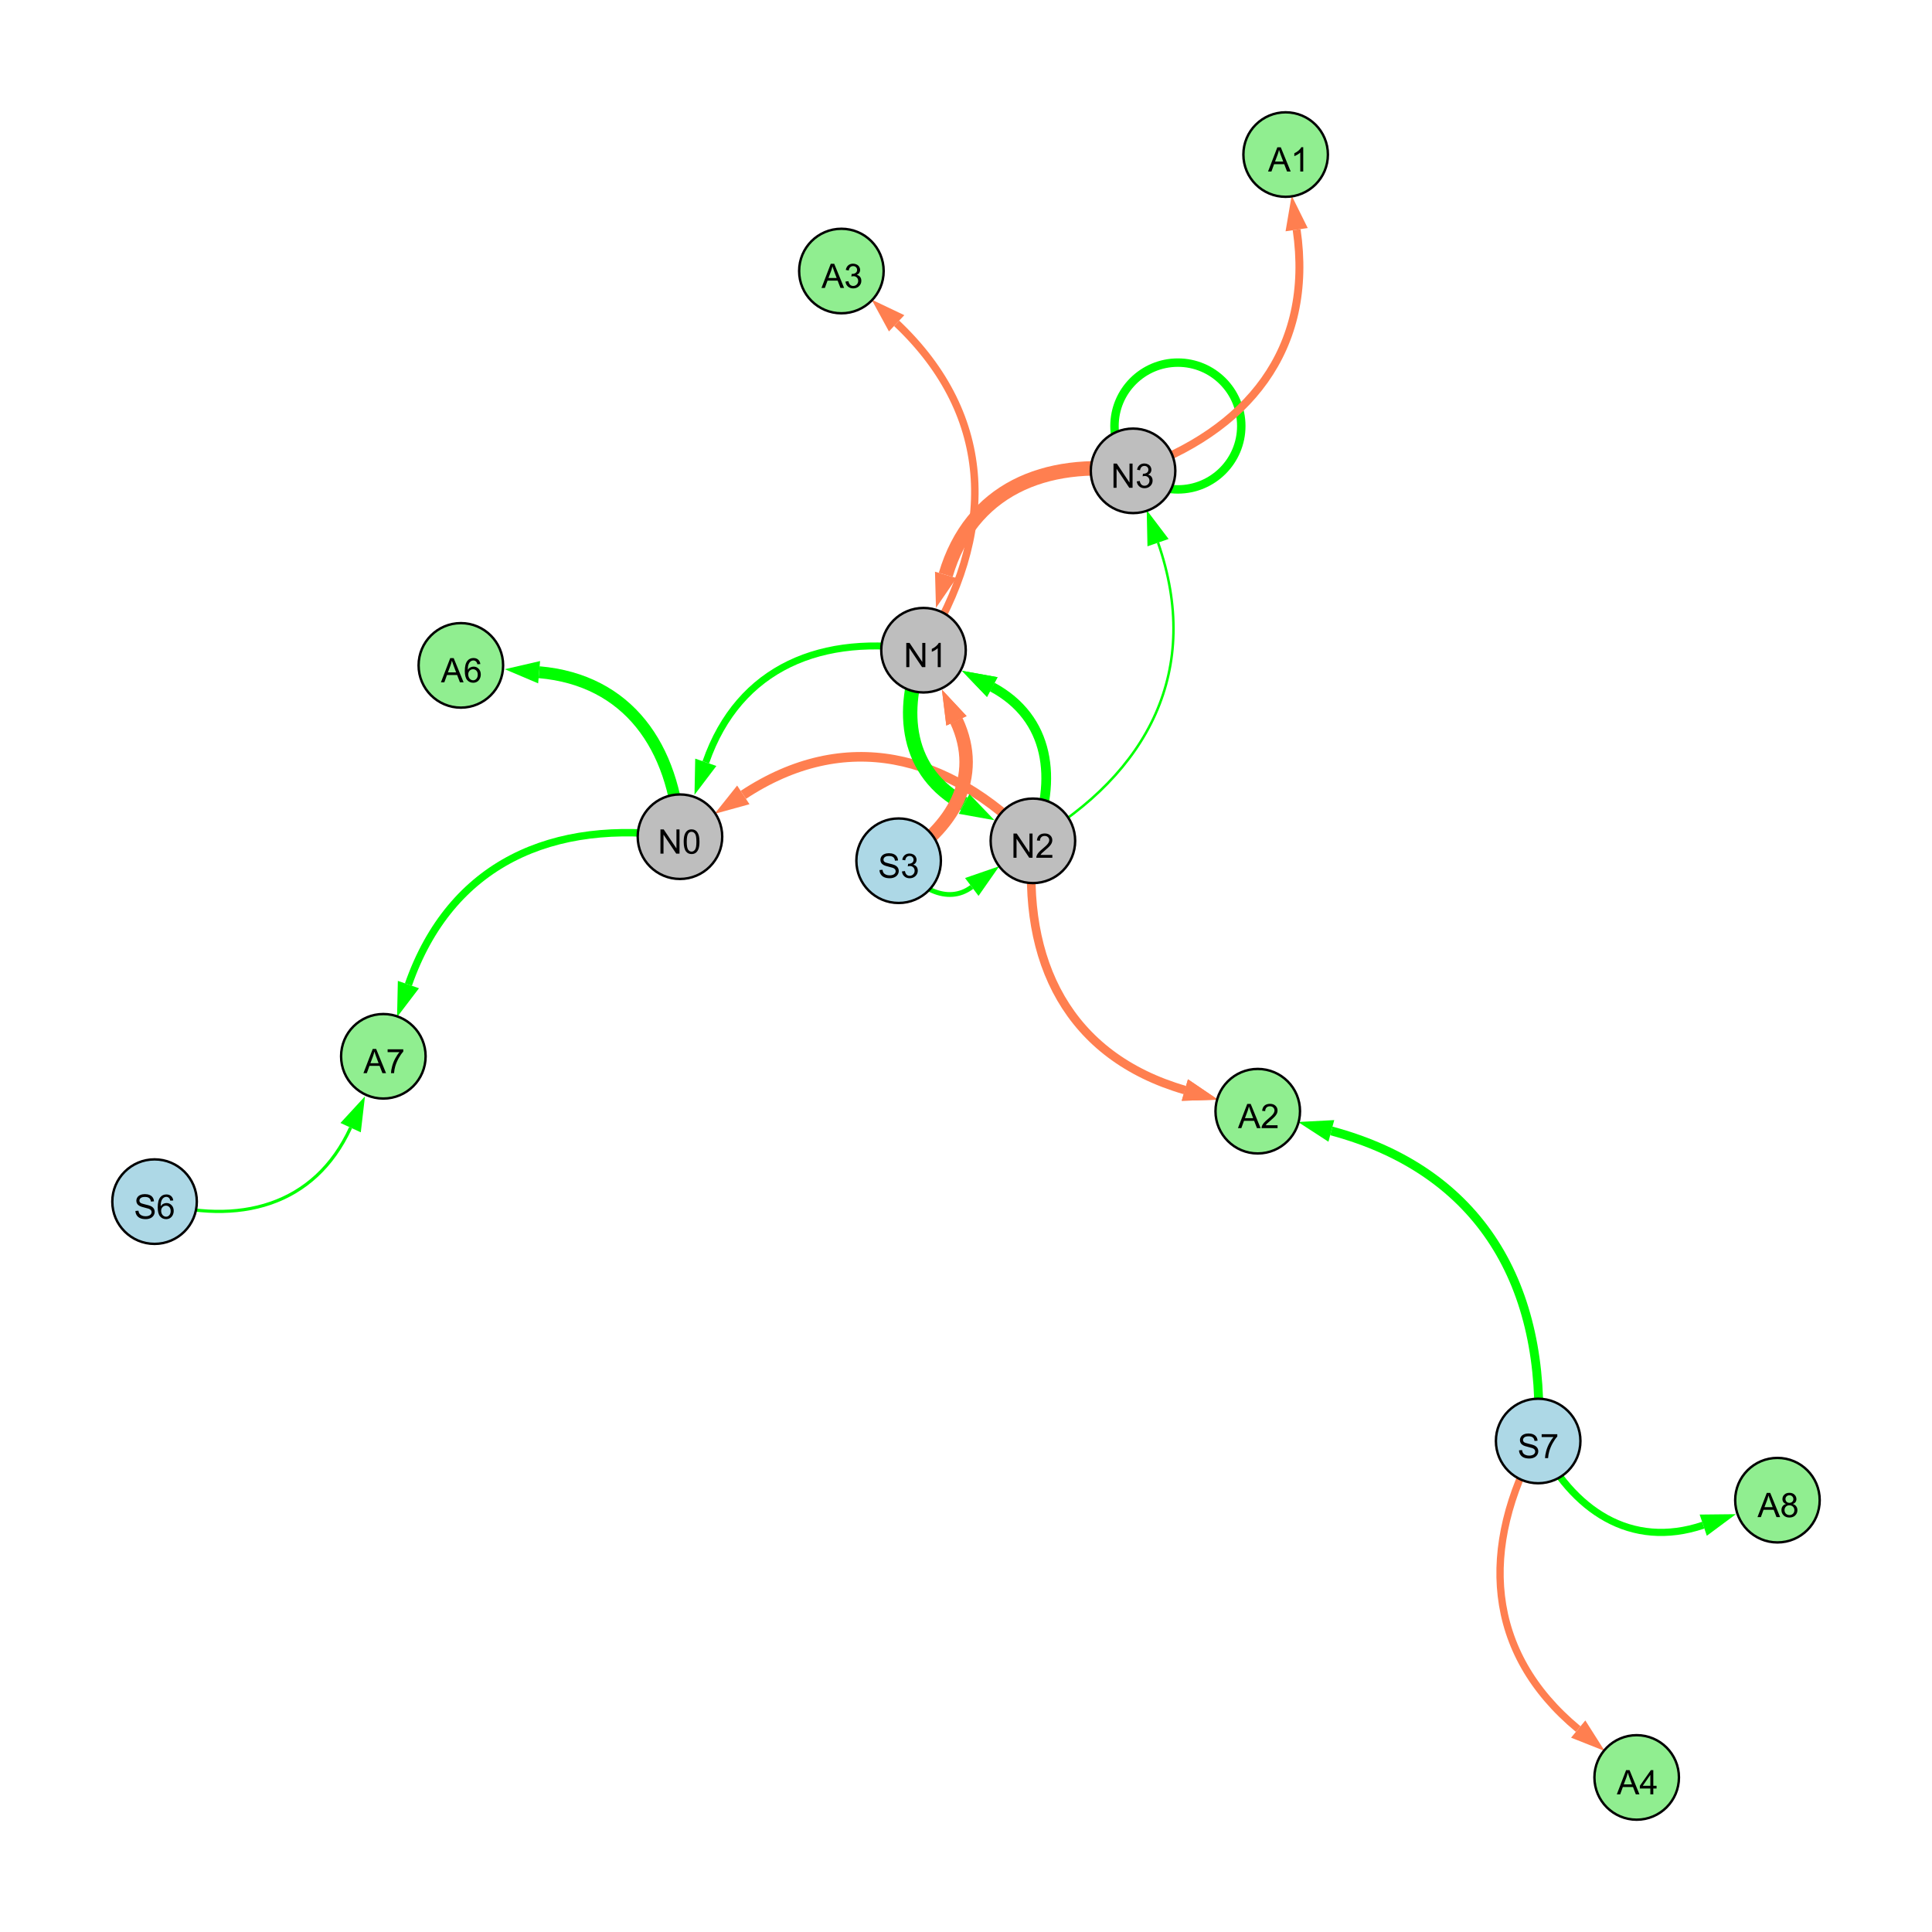 <?xml version="1.0" encoding="UTF-8"?>
<svg xmlns="http://www.w3.org/2000/svg" xmlns:xlink="http://www.w3.org/1999/xlink" width="800" height="800" viewBox="0 0 800 800">
<defs>
<g>
<g id="glyph-0-0">
<path d="M 1.066 0 L 1.066 -10.023 L 2.426 -10.023 L 7.691 -2.152 L 7.691 -10.023 L 8.961 -10.023 L 8.961 0 L 7.602 0 L 2.336 -7.875 L 2.336 0 Z M 1.066 0 "/>
</g>
<g id="glyph-0-1">
<path d="M 0.586 -2.645 L 1.82 -2.809 C 1.961 -2.113 2.199 -1.609 2.539 -1.301 C 2.879 -0.996 3.293 -0.84 3.781 -0.84 C 4.359 -0.84 4.848 -1.043 5.246 -1.441 C 5.645 -1.844 5.844 -2.34 5.844 -2.934 C 5.844 -3.496 5.66 -3.965 5.289 -4.332 C 4.922 -4.699 4.453 -4.883 3.883 -4.883 C 3.648 -4.883 3.359 -4.836 3.016 -4.742 L 3.152 -5.824 C 3.234 -5.816 3.301 -5.812 3.352 -5.812 C 3.875 -5.812 4.344 -5.945 4.766 -6.219 C 5.184 -6.492 5.395 -6.914 5.395 -7.484 C 5.395 -7.938 5.242 -8.309 4.938 -8.605 C 4.629 -8.902 4.234 -9.051 3.754 -9.051 C 3.273 -9.051 2.875 -8.898 2.555 -8.602 C 2.238 -8.297 2.031 -7.848 1.941 -7.246 L 0.711 -7.465 C 0.859 -8.289 1.203 -8.93 1.734 -9.383 C 2.27 -9.836 2.934 -10.062 3.727 -10.062 C 4.273 -10.062 4.777 -9.945 5.234 -9.711 C 5.695 -9.477 6.047 -9.156 6.293 -8.75 C 6.535 -8.344 6.656 -7.914 6.656 -7.457 C 6.656 -7.023 6.543 -6.629 6.309 -6.273 C 6.078 -5.918 5.734 -5.637 5.277 -5.43 C 5.871 -5.289 6.328 -5.008 6.656 -4.578 C 6.984 -4.145 7.148 -3.605 7.148 -2.961 C 7.148 -2.086 6.832 -1.344 6.195 -0.734 C 5.555 -0.125 4.75 0.18 3.773 0.18 C 2.895 0.18 2.164 -0.086 1.582 -0.609 C 1 -1.133 0.672 -1.812 0.586 -2.645 Z M 0.586 -2.645 "/>
</g>
<g id="glyph-0-2">
<path d="M 5.215 0 L 3.984 0 L 3.984 -7.84 C 3.688 -7.559 3.301 -7.277 2.82 -6.992 C 2.34 -6.711 1.906 -6.5 1.523 -6.359 L 1.523 -7.547 C 2.211 -7.871 2.812 -8.262 3.328 -8.723 C 3.844 -9.184 4.207 -9.629 4.422 -10.062 L 5.215 -10.062 Z M 5.215 0 "/>
</g>
<g id="glyph-0-3">
<path d="M 0.629 -3.219 L 1.879 -3.328 C 1.938 -2.828 2.078 -2.418 2.293 -2.094 C 2.512 -1.773 2.848 -1.516 3.301 -1.316 C 3.758 -1.117 4.27 -1.02 4.84 -1.02 C 5.344 -1.02 5.793 -1.094 6.18 -1.242 C 6.566 -1.395 6.855 -1.602 7.043 -1.863 C 7.234 -2.125 7.328 -2.41 7.328 -2.719 C 7.328 -3.035 7.238 -3.309 7.055 -3.543 C 6.871 -3.777 6.57 -3.977 6.152 -4.137 C 5.883 -4.242 5.289 -4.402 4.367 -4.625 C 3.449 -4.844 2.805 -5.055 2.434 -5.25 C 1.953 -5.5 1.598 -5.812 1.363 -6.184 C 1.129 -6.555 1.012 -6.969 1.012 -7.43 C 1.012 -7.938 1.156 -8.41 1.441 -8.848 C 1.73 -9.289 2.148 -9.621 2.699 -9.852 C 3.25 -10.078 3.863 -10.191 4.539 -10.191 C 5.281 -10.191 5.938 -10.074 6.504 -9.832 C 7.07 -9.594 7.508 -9.242 7.812 -8.777 C 8.117 -8.312 8.281 -7.785 8.305 -7.199 L 7.035 -7.102 C 6.965 -7.734 6.734 -8.215 6.34 -8.539 C 5.945 -8.863 5.363 -9.023 4.594 -9.023 C 3.793 -9.023 3.207 -8.875 2.84 -8.582 C 2.473 -8.289 2.289 -7.934 2.289 -7.52 C 2.289 -7.16 2.422 -6.863 2.68 -6.633 C 2.934 -6.398 3.602 -6.16 4.68 -5.918 C 5.758 -5.672 6.496 -5.461 6.898 -5.277 C 7.48 -5.008 7.91 -4.668 8.188 -4.254 C 8.469 -3.844 8.605 -3.367 8.605 -2.828 C 8.605 -2.297 8.453 -1.793 8.148 -1.324 C 7.844 -0.852 7.406 -0.484 6.832 -0.223 C 6.262 0.039 5.617 0.172 4.902 0.172 C 3.996 0.172 3.234 0.039 2.621 -0.227 C 2.008 -0.488 1.527 -0.887 1.18 -1.418 C 0.832 -1.949 0.648 -2.551 0.629 -3.219 Z M 0.629 -3.219 "/>
</g>
<g id="glyph-0-4">
<path d="M 7.047 -1.184 L 7.047 0 L 0.422 0 C 0.414 -0.297 0.461 -0.582 0.566 -0.855 C 0.734 -1.305 1.008 -1.75 1.379 -2.188 C 1.75 -2.625 2.285 -3.133 2.988 -3.703 C 4.078 -4.598 4.812 -5.305 5.195 -5.828 C 5.578 -6.348 5.77 -6.844 5.77 -7.309 C 5.77 -7.797 5.594 -8.207 5.246 -8.543 C 4.898 -8.875 4.445 -9.043 3.883 -9.043 C 3.289 -9.043 2.816 -8.867 2.461 -8.512 C 2.105 -8.156 1.926 -7.664 1.922 -7.035 L 0.656 -7.164 C 0.742 -8.109 1.07 -8.828 1.633 -9.32 C 2.199 -9.816 2.957 -10.062 3.91 -10.062 C 4.871 -10.062 5.633 -9.797 6.195 -9.262 C 6.754 -8.73 7.035 -8.07 7.035 -7.281 C 7.035 -6.879 6.953 -6.484 6.789 -6.098 C 6.625 -5.711 6.352 -5.301 5.973 -4.875 C 5.59 -4.445 4.957 -3.859 4.074 -3.109 C 3.336 -2.492 2.863 -2.07 2.652 -1.848 C 2.441 -1.629 2.27 -1.406 2.133 -1.184 Z M 7.047 -1.184 "/>
</g>
<g id="glyph-0-5">
<path d="M 0.582 -4.941 C 0.582 -6.129 0.703 -7.082 0.945 -7.805 C 1.191 -8.527 1.555 -9.082 2.035 -9.477 C 2.516 -9.867 3.121 -10.062 3.848 -10.062 C 4.387 -10.062 4.859 -9.953 5.266 -9.738 C 5.668 -9.52 6.004 -9.211 6.27 -8.801 C 6.531 -8.395 6.738 -7.898 6.891 -7.312 C 7.039 -6.727 7.117 -5.938 7.117 -4.941 C 7.117 -3.766 6.996 -2.816 6.754 -2.094 C 6.512 -1.371 6.152 -0.816 5.672 -0.422 C 5.191 -0.027 4.582 0.172 3.848 0.172 C 2.883 0.172 2.125 -0.176 1.57 -0.867 C 0.91 -1.703 0.582 -3.059 0.582 -4.941 M 1.844 -4.941 C 1.844 -3.297 2.039 -2.203 2.422 -1.656 C 2.809 -1.113 3.285 -0.84 3.848 -0.84 C 4.414 -0.84 4.891 -1.113 5.273 -1.66 C 5.66 -2.207 5.852 -3.301 5.852 -4.941 C 5.852 -6.594 5.66 -7.688 5.273 -8.23 C 4.891 -8.773 4.41 -9.043 3.836 -9.043 C 3.27 -9.043 2.82 -8.805 2.48 -8.328 C 2.059 -7.715 1.844 -6.586 1.844 -4.941 Z M 1.844 -4.941 "/>
</g>
<g id="glyph-0-6">
<path d="M 0.664 -8.711 L 0.664 -9.891 L 7.148 -9.891 L 7.148 -8.934 C 6.512 -8.254 5.879 -7.352 5.254 -6.227 C 4.625 -5.102 4.141 -3.945 3.801 -2.754 C 3.555 -1.918 3.398 -0.996 3.328 0 L 2.062 0 C 2.078 -0.789 2.234 -1.742 2.531 -2.859 C 2.824 -3.973 3.25 -5.051 3.805 -6.086 C 4.359 -7.125 4.945 -8 5.57 -8.711 Z M 0.664 -8.711 "/>
</g>
<g id="glyph-0-7">
<path d="M -0.02 0 L 3.828 -10.023 L 5.258 -10.023 L 9.359 0 L 7.848 0 L 6.68 -3.035 L 2.488 -3.035 L 1.387 0 L -0.02 0 M 2.871 -4.117 L 6.27 -4.117 L 5.223 -6.891 C 4.902 -7.734 4.668 -8.426 4.512 -8.969 C 4.383 -8.328 4.203 -7.688 3.973 -7.055 Z M 2.871 -4.117 "/>
</g>
<g id="glyph-0-8">
<path d="M 4.523 0 L 4.523 -2.398 L 0.18 -2.398 L 0.18 -3.527 L 4.75 -10.023 L 5.758 -10.023 L 5.758 -3.527 L 7.109 -3.527 L 7.109 -2.398 L 5.758 -2.398 L 5.758 0 L 4.523 0 M 4.523 -3.527 L 4.523 -8.047 L 1.387 -3.527 Z M 4.523 -3.527 "/>
</g>
<g id="glyph-0-9">
<path d="M 6.965 -7.566 L 5.742 -7.473 C 5.633 -7.953 5.477 -8.305 5.277 -8.523 C 4.945 -8.875 4.535 -9.051 4.047 -9.051 C 3.656 -9.051 3.312 -8.941 3.016 -8.723 C 2.629 -8.441 2.32 -8.027 2.098 -7.484 C 1.875 -6.941 1.758 -6.172 1.75 -5.168 C 2.047 -5.617 2.41 -5.953 2.836 -6.172 C 3.266 -6.391 3.715 -6.5 4.184 -6.5 C 5.004 -6.5 5.703 -6.199 6.277 -5.594 C 6.855 -4.992 7.145 -4.211 7.145 -3.254 C 7.145 -2.625 7.008 -2.039 6.738 -1.5 C 6.465 -0.961 6.094 -0.547 5.617 -0.258 C 5.145 0.027 4.609 0.172 4.008 0.172 C 2.98 0.172 2.145 -0.207 1.496 -0.961 C 0.852 -1.715 0.527 -2.957 0.527 -4.688 C 0.527 -6.625 0.883 -8.035 1.602 -8.914 C 2.223 -9.68 3.066 -10.062 4.121 -10.062 C 4.91 -10.062 5.555 -9.84 6.059 -9.398 C 6.562 -8.957 6.867 -8.348 6.965 -7.566 M 1.941 -3.246 C 1.941 -2.824 2.031 -2.418 2.211 -2.031 C 2.391 -1.645 2.645 -1.348 2.969 -1.145 C 3.289 -0.941 3.629 -0.84 3.984 -0.84 C 4.504 -0.84 4.953 -1.051 5.324 -1.469 C 5.699 -1.891 5.887 -2.457 5.887 -3.18 C 5.887 -3.871 5.699 -4.418 5.332 -4.816 C 4.961 -5.215 4.5 -5.414 3.938 -5.414 C 3.383 -5.414 2.91 -5.215 2.523 -4.816 C 2.137 -4.418 1.941 -3.895 1.941 -3.246 Z M 1.941 -3.246 "/>
</g>
<g id="glyph-0-10">
<path d="M 2.477 -5.434 C 1.965 -5.621 1.586 -5.887 1.34 -6.234 C 1.094 -6.582 0.969 -6.996 0.969 -7.477 C 0.969 -8.207 1.234 -8.82 1.758 -9.316 C 2.281 -9.812 2.977 -10.062 3.848 -10.062 C 4.723 -10.062 5.43 -9.809 5.961 -9.301 C 6.492 -8.793 6.762 -8.172 6.762 -7.445 C 6.762 -6.98 6.641 -6.574 6.395 -6.23 C 6.152 -5.887 5.781 -5.621 5.285 -5.434 C 5.898 -5.234 6.367 -4.91 6.688 -4.465 C 7.012 -4.016 7.172 -3.484 7.172 -2.863 C 7.172 -2.008 6.867 -1.289 6.262 -0.703 C 5.656 -0.121 4.859 0.172 3.867 0.172 C 2.879 0.172 2.082 -0.121 1.477 -0.707 C 0.871 -1.293 0.566 -2.023 0.566 -2.898 C 0.566 -3.551 0.734 -4.098 1.062 -4.535 C 1.395 -4.977 1.863 -5.273 2.477 -5.434 M 2.227 -7.52 C 2.227 -7.047 2.383 -6.656 2.688 -6.359 C 2.992 -6.055 3.387 -5.906 3.875 -5.906 C 4.352 -5.906 4.738 -6.055 5.043 -6.355 C 5.344 -6.652 5.496 -7.02 5.496 -7.453 C 5.496 -7.902 5.34 -8.281 5.027 -8.59 C 4.715 -8.898 4.328 -9.051 3.863 -9.051 C 3.395 -9.051 3.004 -8.898 2.695 -8.602 C 2.383 -8.297 2.227 -7.938 2.227 -7.52 M 1.832 -2.891 C 1.832 -2.539 1.914 -2.203 2.082 -1.875 C 2.246 -1.547 2.496 -1.289 2.824 -1.109 C 3.152 -0.93 3.504 -0.84 3.883 -0.84 C 4.469 -0.84 4.957 -1.031 5.34 -1.406 C 5.723 -1.785 5.914 -2.266 5.914 -2.852 C 5.914 -3.441 5.715 -3.934 5.32 -4.32 C 4.926 -4.707 4.434 -4.902 3.844 -4.902 C 3.262 -4.902 2.785 -4.711 2.402 -4.328 C 2.023 -3.945 1.832 -3.465 1.832 -2.891 Z M 1.832 -2.891 "/>
</g>
</g>
</defs>
<rect x="-80" y="-80" width="960" height="960" fill="rgb(100%, 100%, 100%)" fill-opacity="1"/>
<path fill="none" stroke-width="5.985" stroke-linecap="butt" stroke-linejoin="miter" stroke="rgb(100%, 49.804%, 31.373%)" stroke-opacity="1" stroke-miterlimit="10" d="M 469.176 194.965 C 432.551 189.93 401.973 202.895 391.605 238.039 "/>
<path fill-rule="nonzero" fill="rgb(100%, 49.804%, 31.373%)" fill-opacity="1" d="M 387.566 251.723 L 387.16 236.73 L 396.051 239.352 L 387.566 251.723 "/>
<path fill="none" stroke-width="5.08" stroke-linecap="butt" stroke-linejoin="miter" stroke="rgb(100%, 49.804%, 31.373%)" stroke-opacity="1" stroke-miterlimit="10" d="M 372.105 356.406 C 394.57 343.086 406.914 321.742 396.055 298.48 "/>
<path fill-rule="nonzero" fill="rgb(100%, 49.804%, 31.373%)" fill-opacity="1" d="M 390.02 285.555 L 400.254 296.52 L 391.855 300.441 L 390.02 285.555 "/>
<path fill="none" stroke-width="3.979" stroke-linecap="butt" stroke-linejoin="miter" stroke="rgb(100%, 49.804%, 31.373%)" stroke-opacity="1" stroke-miterlimit="10" d="M 427.703 348.168 C 392.488 311.848 349.812 301.402 307.793 329.141 "/>
<path fill-rule="nonzero" fill="rgb(100%, 49.804%, 31.373%)" fill-opacity="1" d="M 295.887 337 L 305.238 325.273 L 310.348 333.012 L 295.887 337 "/>
<path fill="none" stroke-width="5.961" stroke-linecap="butt" stroke-linejoin="miter" stroke="rgb(0%, 100%, 0%)" stroke-opacity="1" stroke-miterlimit="10" d="M 382.402 269.234 C 372.094 294.664 375.418 320.145 399.223 332.902 "/>
<path fill-rule="nonzero" fill="rgb(0%, 100%, 0%)" fill-opacity="1" d="M 411.797 339.641 L 397.031 336.988 L 401.414 328.816 L 411.797 339.641 "/>
<path fill="none" stroke-width="5.563" stroke-linecap="butt" stroke-linejoin="miter" stroke="rgb(100%, 49.804%, 31.373%)" stroke-opacity="1" stroke-miterlimit="10" d="M 372.105 356.406 C 394.57 343.086 406.914 321.742 396.055 298.48 "/>
<path fill-rule="nonzero" fill="rgb(100%, 49.804%, 31.373%)" fill-opacity="1" d="M 390.02 285.555 L 400.254 296.52 L 391.855 300.441 L 390.02 285.555 "/>
<path fill="none" stroke-width="2.872" stroke-linecap="butt" stroke-linejoin="miter" stroke="rgb(0%, 100%, 0%)" stroke-opacity="1" stroke-miterlimit="10" d="M 382.402 269.234 C 340.746 262.172 306.016 276.02 292.254 315.656 "/>
<path fill-rule="nonzero" fill="rgb(0%, 100%, 0%)" fill-opacity="1" d="M 287.574 329.133 L 287.875 314.137 L 296.633 317.176 L 287.574 329.133 "/>
<path fill="none" stroke-width="4.03" stroke-linecap="butt" stroke-linejoin="miter" stroke="rgb(0%, 100%, 0%)" stroke-opacity="1" stroke-miterlimit="10" d="M 427.703 348.168 C 438.012 322.738 434.688 297.262 410.883 284.5 "/>
<path fill-rule="nonzero" fill="rgb(0%, 100%, 0%)" fill-opacity="1" d="M 398.309 277.762 L 413.07 280.414 L 408.691 288.586 L 398.309 277.762 "/>
<path fill="none" stroke-width="1.021" stroke-linecap="butt" stroke-linejoin="miter" stroke="rgb(0%, 100%, 0%)" stroke-opacity="1" stroke-miterlimit="10" d="M 427.703 348.168 C 475.844 319.965 497.773 277.188 479.52 224.699 "/>
<path fill-rule="nonzero" fill="rgb(0%, 100%, 0%)" fill-opacity="1" d="M 474.832 211.227 L 483.895 223.176 L 475.141 226.223 L 474.832 211.227 "/>
<path fill="none" stroke-width="3.495" stroke-linecap="butt" stroke-linejoin="miter" stroke="rgb(0%, 100%, 0%)" stroke-opacity="1" stroke-miterlimit="10" d="M 513.988 176.402 C 513.988 190.898 502.234 202.652 487.738 202.652 C 473.238 202.652 461.488 190.898 461.488 176.402 C 461.488 161.906 473.238 150.152 487.738 150.152 C 502.234 150.152 513.988 161.906 513.988 176.402 "/>
<path fill="none" stroke-width="1.99" stroke-linecap="butt" stroke-linejoin="miter" stroke="rgb(0%, 100%, 0%)" stroke-opacity="1" stroke-miterlimit="10" d="M 372.105 356.406 C 379.484 367.602 392.332 374.867 402.395 367.273 "/>
<path fill-rule="nonzero" fill="rgb(0%, 100%, 0%)" fill-opacity="1" d="M 413.781 358.676 L 405.188 370.973 L 399.602 363.574 L 413.781 358.676 "/>
<path fill="none" stroke-width="1.365" stroke-linecap="butt" stroke-linejoin="miter" stroke="rgb(0%, 100%, 0%)" stroke-opacity="1" stroke-miterlimit="10" d="M 427.703 348.168 C 438.012 322.738 434.688 297.262 410.883 284.5 "/>
<path fill-rule="nonzero" fill="rgb(0%, 100%, 0%)" fill-opacity="1" d="M 398.309 277.762 L 413.07 280.414 L 408.691 288.586 L 398.309 277.762 "/>
<path fill="none" stroke-width="3.019" stroke-linecap="butt" stroke-linejoin="miter" stroke="rgb(100%, 49.804%, 31.373%)" stroke-opacity="1" stroke-miterlimit="10" d="M 636.922 596.684 C 612.625 640.586 615.02 684.133 653.496 715.965 "/>
<path fill-rule="nonzero" fill="rgb(100%, 49.804%, 31.373%)" fill-opacity="1" d="M 664.488 725.059 L 650.543 719.535 L 656.449 712.395 L 664.488 725.059 "/>
<path fill="none" stroke-width="3.106" stroke-linecap="butt" stroke-linejoin="miter" stroke="rgb(100%, 49.804%, 31.373%)" stroke-opacity="1" stroke-miterlimit="10" d="M 382.402 269.234 C 412.535 221.332 412.219 172.629 371.277 133.875 "/>
<path fill-rule="nonzero" fill="rgb(100%, 49.804%, 31.373%)" fill-opacity="1" d="M 360.918 124.066 L 374.465 130.508 L 368.09 137.242 L 360.918 124.066 "/>
<path fill="none" stroke-width="4.92" stroke-linecap="butt" stroke-linejoin="miter" stroke="rgb(0%, 100%, 0%)" stroke-opacity="1" stroke-miterlimit="10" d="M 281.559 346.461 C 279.145 309.176 260.137 281.566 223.238 278.348 "/>
<path fill-rule="nonzero" fill="rgb(0%, 100%, 0%)" fill-opacity="1" d="M 209.027 277.109 L 223.641 273.73 L 222.836 282.965 L 209.027 277.109 "/>
<path fill="none" stroke-width="3.283" stroke-linecap="butt" stroke-linejoin="miter" stroke="rgb(100%, 49.804%, 31.373%)" stroke-opacity="1" stroke-miterlimit="10" d="M 469.176 194.965 C 516.719 178.609 544.16 144.613 536.91 95.102 "/>
<path fill-rule="nonzero" fill="rgb(100%, 49.804%, 31.373%)" fill-opacity="1" d="M 534.844 80.988 L 541.5 94.43 L 532.324 95.773 L 534.844 80.988 "/>
<path fill="none" stroke-width="3.074" stroke-linecap="butt" stroke-linejoin="miter" stroke="rgb(0%, 100%, 0%)" stroke-opacity="1" stroke-miterlimit="10" d="M 281.559 346.461 C 228.773 338.758 186.641 357.543 169.117 407.684 "/>
<path fill-rule="nonzero" fill="rgb(0%, 100%, 0%)" fill-opacity="1" d="M 164.414 421.152 L 164.742 406.156 L 173.496 409.215 L 164.414 421.152 "/>
<path fill="none" stroke-width="1.309" stroke-linecap="butt" stroke-linejoin="miter" stroke="rgb(0%, 100%, 0%)" stroke-opacity="1" stroke-miterlimit="10" d="M 64 497.57 C 98.719 507.652 130.25 499.492 145.184 466.934 "/>
<path fill-rule="nonzero" fill="rgb(0%, 100%, 0%)" fill-opacity="1" d="M 151.133 453.969 L 149.398 468.867 L 140.973 465 L 151.133 453.969 "/>
<path fill="none" stroke-width="3.686" stroke-linecap="butt" stroke-linejoin="miter" stroke="rgb(0%, 100%, 0%)" stroke-opacity="1" stroke-miterlimit="10" d="M 636.922 596.684 C 640.473 532.473 613.211 484.883 551.281 468.285 "/>
<path fill-rule="nonzero" fill="rgb(0%, 100%, 0%)" fill-opacity="1" d="M 537.5 464.594 L 552.48 463.809 L 550.078 472.762 L 537.5 464.594 "/>
<path fill="none" stroke-width="1.589" stroke-linecap="butt" stroke-linejoin="miter" stroke="rgb(100%, 49.804%, 31.373%)" stroke-opacity="1" stroke-miterlimit="10" d="M 427.703 348.168 C 422.875 398.297 442.477 437.418 490.617 451.371 "/>
<path fill-rule="nonzero" fill="rgb(100%, 49.804%, 31.373%)" fill-opacity="1" d="M 504.32 455.34 L 489.328 455.82 L 491.906 446.918 L 504.32 455.34 "/>
<path fill="none" stroke-width="2.969" stroke-linecap="butt" stroke-linejoin="miter" stroke="rgb(0%, 100%, 0%)" stroke-opacity="1" stroke-miterlimit="10" d="M 636.922 596.684 C 650.992 625.391 675.332 641.633 705.273 631.543 "/>
<path fill-rule="nonzero" fill="rgb(0%, 100%, 0%)" fill-opacity="1" d="M 718.793 626.988 L 706.754 635.934 L 703.793 627.148 L 718.793 626.988 "/>
<path fill="none" stroke-width="3.575" stroke-linecap="butt" stroke-linejoin="miter" stroke="rgb(100%, 49.804%, 31.373%)" stroke-opacity="1" stroke-miterlimit="10" d="M 427.703 348.168 C 422.875 398.297 442.477 437.418 490.617 451.371 "/>
<path fill-rule="nonzero" fill="rgb(100%, 49.804%, 31.373%)" fill-opacity="1" d="M 504.32 455.34 L 489.328 455.82 L 491.906 446.918 L 504.32 455.34 "/>
<path fill-rule="nonzero" fill="rgb(74.51%, 74.51%, 74.51%)" fill-opacity="1" stroke-width="1" stroke-linecap="butt" stroke-linejoin="miter" stroke="rgb(0%, 0%, 0%)" stroke-opacity="1" stroke-miterlimit="10" d="M 486.676 194.965 C 486.676 204.629 478.84 212.465 469.176 212.465 C 459.512 212.465 451.676 204.629 451.676 194.965 C 451.676 185.297 459.512 177.465 469.176 177.465 C 478.84 177.465 486.676 185.297 486.676 194.965 "/>
<path fill-rule="nonzero" fill="rgb(74.51%, 74.51%, 74.51%)" fill-opacity="1" stroke-width="1" stroke-linecap="butt" stroke-linejoin="miter" stroke="rgb(0%, 0%, 0%)" stroke-opacity="1" stroke-miterlimit="10" d="M 399.902 269.234 C 399.902 278.898 392.066 286.734 382.402 286.734 C 372.738 286.734 364.902 278.898 364.902 269.234 C 364.902 259.57 372.738 251.734 382.402 251.734 C 392.066 251.734 399.902 259.57 399.902 269.234 "/>
<path fill-rule="nonzero" fill="rgb(67.843%, 84.706%, 90.196%)" fill-opacity="1" stroke-width="1" stroke-linecap="butt" stroke-linejoin="miter" stroke="rgb(0%, 0%, 0%)" stroke-opacity="1" stroke-miterlimit="10" d="M 389.605 356.406 C 389.605 366.074 381.77 373.906 372.105 373.906 C 362.438 373.906 354.605 366.074 354.605 356.406 C 354.605 346.742 362.438 338.906 372.105 338.906 C 381.77 338.906 389.605 346.742 389.605 356.406 "/>
<path fill-rule="nonzero" fill="rgb(74.51%, 74.51%, 74.51%)" fill-opacity="1" stroke-width="1" stroke-linecap="butt" stroke-linejoin="miter" stroke="rgb(0%, 0%, 0%)" stroke-opacity="1" stroke-miterlimit="10" d="M 445.203 348.168 C 445.203 357.832 437.367 365.668 427.703 365.668 C 418.039 365.668 410.203 357.832 410.203 348.168 C 410.203 338.504 418.039 330.668 427.703 330.668 C 437.367 330.668 445.203 338.504 445.203 348.168 "/>
<path fill-rule="nonzero" fill="rgb(74.51%, 74.51%, 74.51%)" fill-opacity="1" stroke-width="1" stroke-linecap="butt" stroke-linejoin="miter" stroke="rgb(0%, 0%, 0%)" stroke-opacity="1" stroke-miterlimit="10" d="M 299.059 346.461 C 299.059 356.125 291.223 363.961 281.559 363.961 C 271.891 363.961 264.059 356.125 264.059 346.461 C 264.059 336.797 271.891 328.961 281.559 328.961 C 291.223 328.961 299.059 336.797 299.059 346.461 "/>
<path fill-rule="nonzero" fill="rgb(67.843%, 84.706%, 90.196%)" fill-opacity="1" stroke-width="1" stroke-linecap="butt" stroke-linejoin="miter" stroke="rgb(0%, 0%, 0%)" stroke-opacity="1" stroke-miterlimit="10" d="M 654.422 596.684 C 654.422 606.348 646.586 614.184 636.922 614.184 C 627.258 614.184 619.422 606.348 619.422 596.684 C 619.422 587.02 627.258 579.184 636.922 579.184 C 646.586 579.184 654.422 587.02 654.422 596.684 "/>
<path fill-rule="nonzero" fill="rgb(56.471%, 93.333%, 56.471%)" fill-opacity="1" stroke-width="1" stroke-linecap="butt" stroke-linejoin="miter" stroke="rgb(0%, 0%, 0%)" stroke-opacity="1" stroke-miterlimit="10" d="M 695.215 736 C 695.215 745.664 687.379 753.5 677.715 753.5 C 668.051 753.5 660.215 745.664 660.215 736 C 660.215 726.336 668.051 718.5 677.715 718.5 C 687.379 718.5 695.215 726.336 695.215 736 "/>
<path fill-rule="nonzero" fill="rgb(56.471%, 93.333%, 56.471%)" fill-opacity="1" stroke-width="1" stroke-linecap="butt" stroke-linejoin="miter" stroke="rgb(0%, 0%, 0%)" stroke-opacity="1" stroke-miterlimit="10" d="M 365.906 112.227 C 365.906 121.895 358.074 129.727 348.406 129.727 C 338.742 129.727 330.906 121.895 330.906 112.227 C 330.906 102.562 338.742 94.727 348.406 94.727 C 358.074 94.727 365.906 102.562 365.906 112.227 "/>
<path fill-rule="nonzero" fill="rgb(56.471%, 93.333%, 56.471%)" fill-opacity="1" stroke-width="1" stroke-linecap="butt" stroke-linejoin="miter" stroke="rgb(0%, 0%, 0%)" stroke-opacity="1" stroke-miterlimit="10" d="M 208.332 275.52 C 208.332 285.184 200.496 293.02 190.832 293.02 C 181.168 293.02 173.332 285.184 173.332 275.52 C 173.332 265.855 181.168 258.02 190.832 258.02 C 200.496 258.02 208.332 265.855 208.332 275.52 "/>
<path fill-rule="nonzero" fill="rgb(56.471%, 93.333%, 56.471%)" fill-opacity="1" stroke-width="1" stroke-linecap="butt" stroke-linejoin="miter" stroke="rgb(0%, 0%, 0%)" stroke-opacity="1" stroke-miterlimit="10" d="M 549.859 64 C 549.859 73.664 542.023 81.5 532.359 81.5 C 522.691 81.5 514.859 73.664 514.859 64 C 514.859 54.336 522.691 46.5 532.359 46.5 C 542.023 46.5 549.859 54.336 549.859 64 "/>
<path fill-rule="nonzero" fill="rgb(56.471%, 93.333%, 56.471%)" fill-opacity="1" stroke-width="1" stroke-linecap="butt" stroke-linejoin="miter" stroke="rgb(0%, 0%, 0%)" stroke-opacity="1" stroke-miterlimit="10" d="M 176.238 437.387 C 176.238 447.051 168.406 454.887 158.738 454.887 C 149.074 454.887 141.238 447.051 141.238 437.387 C 141.238 427.719 149.074 419.887 158.738 419.887 C 168.406 419.887 176.238 427.719 176.238 437.387 "/>
<path fill-rule="nonzero" fill="rgb(67.843%, 84.706%, 90.196%)" fill-opacity="1" stroke-width="1" stroke-linecap="butt" stroke-linejoin="miter" stroke="rgb(0%, 0%, 0%)" stroke-opacity="1" stroke-miterlimit="10" d="M 81.5 497.57 C 81.5 507.234 73.664 515.07 64 515.07 C 54.336 515.07 46.5 507.234 46.5 497.57 C 46.5 487.906 54.336 480.07 64 480.07 C 73.664 480.07 81.5 487.906 81.5 497.57 "/>
<path fill-rule="nonzero" fill="rgb(56.471%, 93.333%, 56.471%)" fill-opacity="1" stroke-width="1" stroke-linecap="butt" stroke-linejoin="miter" stroke="rgb(0%, 0%, 0%)" stroke-opacity="1" stroke-miterlimit="10" d="M 538.309 460.121 C 538.309 469.785 530.477 477.621 520.809 477.621 C 511.145 477.621 503.309 469.785 503.309 460.121 C 503.309 450.453 511.145 442.621 520.809 442.621 C 530.477 442.621 538.309 450.453 538.309 460.121 "/>
<path fill-rule="nonzero" fill="rgb(56.471%, 93.333%, 56.471%)" fill-opacity="1" stroke-width="1" stroke-linecap="butt" stroke-linejoin="miter" stroke="rgb(0%, 0%, 0%)" stroke-opacity="1" stroke-miterlimit="10" d="M 753.5 621.188 C 753.5 630.852 745.664 638.688 736 638.688 C 726.336 638.688 718.5 630.852 718.5 621.188 C 718.5 611.523 726.336 603.688 736 603.688 C 745.664 603.688 753.5 611.523 753.5 621.188 "/>
<g fill="rgb(0%, 0%, 0%)" fill-opacity="1">
<use xlink:href="#glyph-0-0" x="460.012" y="201.977"/>
<use xlink:href="#glyph-0-1" x="470.122" y="201.977"/>
</g>
<g fill="rgb(0%, 0%, 0%)" fill-opacity="1">
<use xlink:href="#glyph-0-0" x="374.207" y="276.25"/>
<use xlink:href="#glyph-0-2" x="384.317" y="276.25"/>
</g>
<g fill="rgb(0%, 0%, 0%)" fill-opacity="1">
<use xlink:href="#glyph-0-3" x="363.547" y="363.488"/>
<use xlink:href="#glyph-0-1" x="372.885" y="363.488"/>
</g>
<g fill="rgb(0%, 0%, 0%)" fill-opacity="1">
<use xlink:href="#glyph-0-0" x="418.59" y="355.184"/>
<use xlink:href="#glyph-0-4" x="428.7" y="355.184"/>
</g>
<g fill="rgb(0%, 0%, 0%)" fill-opacity="1">
<use xlink:href="#glyph-0-0" x="272.41" y="353.477"/>
<use xlink:href="#glyph-0-5" x="282.521" y="353.477"/>
</g>
<g fill="rgb(0%, 0%, 0%)" fill-opacity="1">
<use xlink:href="#glyph-0-3" x="628.363" y="603.766"/>
<use xlink:href="#glyph-0-6" x="637.701" y="603.766"/>
</g>
<g fill="rgb(0%, 0%, 0%)" fill-opacity="1">
<use xlink:href="#glyph-0-7" x="669.504" y="742.992"/>
<use xlink:href="#glyph-0-8" x="678.842" y="742.992"/>
</g>
<g fill="rgb(0%, 0%, 0%)" fill-opacity="1">
<use xlink:href="#glyph-0-7" x="340.172" y="119.242"/>
<use xlink:href="#glyph-0-1" x="349.51" y="119.242"/>
</g>
<g fill="rgb(0%, 0%, 0%)" fill-opacity="1">
<use xlink:href="#glyph-0-7" x="182.602" y="282.535"/>
<use xlink:href="#glyph-0-9" x="191.939" y="282.535"/>
</g>
<g fill="rgb(0%, 0%, 0%)" fill-opacity="1">
<use xlink:href="#glyph-0-7" x="525.09" y="71.016"/>
<use xlink:href="#glyph-0-2" x="534.428" y="71.016"/>
</g>
<g fill="rgb(0%, 0%, 0%)" fill-opacity="1">
<use xlink:href="#glyph-0-7" x="150.504" y="444.379"/>
<use xlink:href="#glyph-0-6" x="159.842" y="444.379"/>
</g>
<g fill="rgb(0%, 0%, 0%)" fill-opacity="1">
<use xlink:href="#glyph-0-3" x="55.445" y="504.648"/>
<use xlink:href="#glyph-0-9" x="64.783" y="504.648"/>
</g>
<g fill="rgb(0%, 0%, 0%)" fill-opacity="1">
<use xlink:href="#glyph-0-7" x="512.629" y="467.133"/>
<use xlink:href="#glyph-0-4" x="521.967" y="467.133"/>
</g>
<g fill="rgb(0%, 0%, 0%)" fill-opacity="1">
<use xlink:href="#glyph-0-7" x="727.758" y="628.203"/>
<use xlink:href="#glyph-0-10" x="737.096" y="628.203"/>
</g>
</svg>
